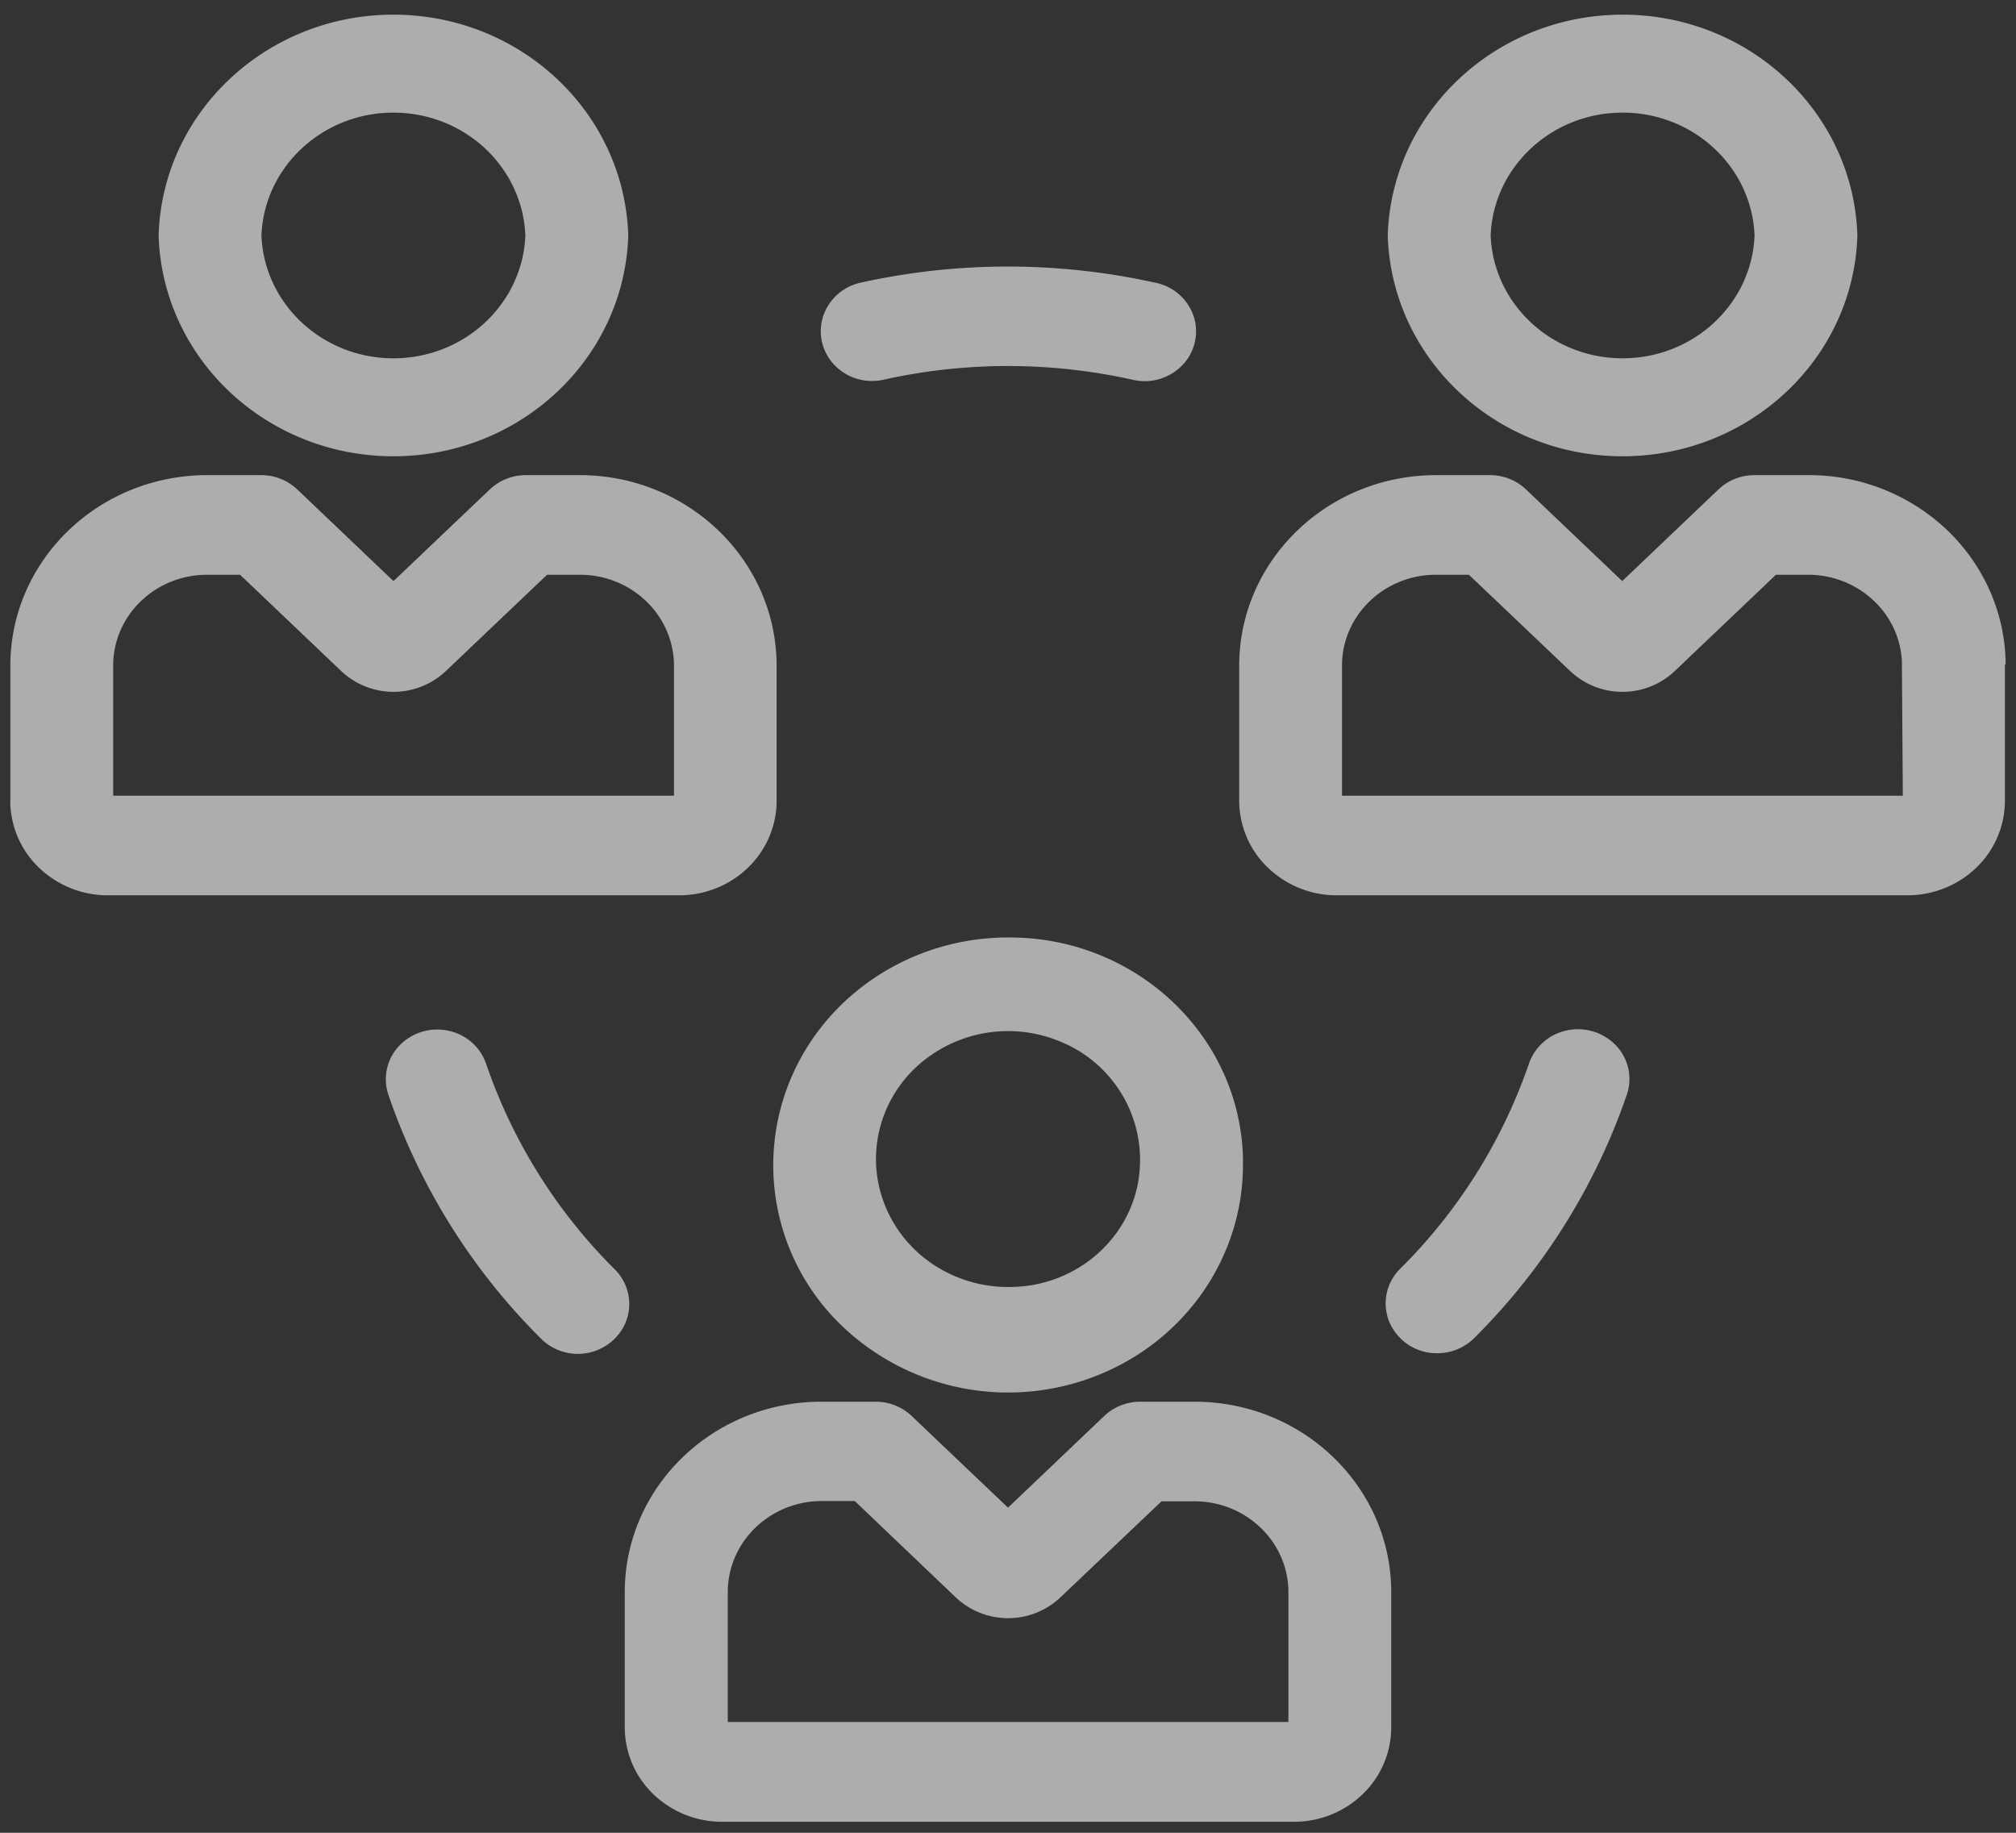 <svg xmlns="http://www.w3.org/2000/svg" width="22" height="20" viewBox="0 0 22 20">
    <rect x="0" y="0" width="22" height="20" fill="#333333" stroke="none"/>
    <path fill="#FFF" fill-rule="nonzero" d="M6.703 14.613a.57.57 0 0 1-.794 0 6.903 6.903 0 0 1-1.668-2.659.53.53 0 0 1 .11-.536.572.572 0 0 1 .538-.171c.198.04.357.181.418.368a5.82 5.82 0 0 0 1.405 2.24c.21.213.206.55-.009.758zm8.98.154a.568.568 0 0 0 .402-.163 6.908 6.908 0 0 0 1.668-2.658.53.53 0 0 0-.114-.533.573.573 0 0 0-.533-.17.556.556 0 0 0-.42.361 5.822 5.822 0 0 1-1.405 2.24.53.53 0 0 0-.116.59.562.562 0 0 0 .518.333zM9.653 4.141a6.254 6.254 0 0 1 2.694 0 .573.573 0 0 0 .55-.15.531.531 0 0 0 .129-.54.555.555 0 0 0-.428-.368 7.426 7.426 0 0 0-3.199 0 .555.555 0 0 0-.417.37.531.531 0 0 0 .128.534c.139.143.346.202.543.154zm5.491-1.571C15.185 1.228 16.32.16 17.707.16c1.386 0 2.521 1.068 2.562 2.41-.04 1.341-1.176 2.409-2.562 2.409-1.387 0-2.522-1.068-2.563-2.41zm1.123 0c.03.748.666 1.34 1.44 1.34.773 0 1.41-.592 1.44-1.34-.03-.75-.667-1.341-1.44-1.341-.774 0-1.41.592-1.44 1.34zm5.612 4.68v1.493a1.014 1.014 0 0 1-.315.728c-.2.192-.472.3-.754.299h-6.218a1.082 1.082 0 0 1-.754-.3 1.014 1.014 0 0 1-.315-.727V7.25c.009-1.147.975-2.071 2.16-2.065h.577a.57.57 0 0 1 .393.156l1.05 1 1.05-1a.57.57 0 0 1 .394-.156h.577a2.185 2.185 0 0 1 1.523.598c.406.388.637.915.64 1.467h-.008zm-1.123 0c-.008-.547-.472-.984-1.037-.978h-.339l-1.107 1.054a.832.832 0 0 1-1.135 0L16.03 6.272h-.348c-.565-.006-1.029.431-1.037.978v1.433h6.12l-.01-1.433zM1.731 2.57C1.77 1.228 2.907.16 4.293.16c1.387 0 2.522 1.068 2.563 2.41C6.815 3.91 5.68 4.979 4.293 4.979c-1.386 0-2.521-1.068-2.562-2.41zm1.122 0c.03.748.667 1.34 1.44 1.34.774 0 1.41-.592 1.44-1.34-.03-.75-.666-1.341-1.44-1.341-.773 0-1.41.592-1.44 1.34zM.113 8.743V7.25c.008-1.147.974-2.071 2.159-2.065h.579a.57.57 0 0 1 .393.156l1.05 1 1.051-1a.57.57 0 0 1 .393-.156h.577c1.185-.006 2.15.918 2.16 2.065v1.493c-.003.569-.48 1.028-1.067 1.027H1.181a1.082 1.082 0 0 1-.754-.3 1.014 1.014 0 0 1-.315-.727zm1.122-.06h6.12V7.25c-.01-.547-.473-.984-1.038-.978H5.97L4.862 7.326a.832.832 0 0 1-1.135 0L2.62 6.272h-.348c-.565-.006-1.029.431-1.037.978v1.433zm12.329 3.997c.013 1.007-.603 1.923-1.56 2.317A2.626 2.626 0 0 1 9.2 14.48a2.426 2.426 0 0 1-.57-2.71c.394-.931 1.331-1.54 2.371-1.54 1.406-.008 2.554 1.089 2.564 2.45zm-1.123 0a1.394 1.394 0 0 0-.866-1.312 1.476 1.476 0 0 0-1.582.281c-.419.397-.548 1-.327 1.525.22.526.748.87 1.334.87.786.008 1.431-.602 1.441-1.364zm2.741 4.68v1.494a1.014 1.014 0 0 1-.315.728c-.2.192-.471.3-.753.298H7.886a1.082 1.082 0 0 1-.753-.298 1.014 1.014 0 0 1-.315-.728v-1.493c.008-1.148.976-2.073 2.162-2.065h.577a.57.57 0 0 1 .392.156l1.051 1 1.05-1a.57.57 0 0 1 .393-.156h.577c1.186-.008 2.154.917 2.162 2.065zm-1.122 0c-.009-.547-.474-.985-1.04-.977h-.345l-1.107 1.052a.832.832 0 0 1-1.134 0L9.328 16.38H8.98c-.565-.006-1.029.432-1.038.979v1.432h6.118v-1.43z" opacity=".6"/>
</svg>
